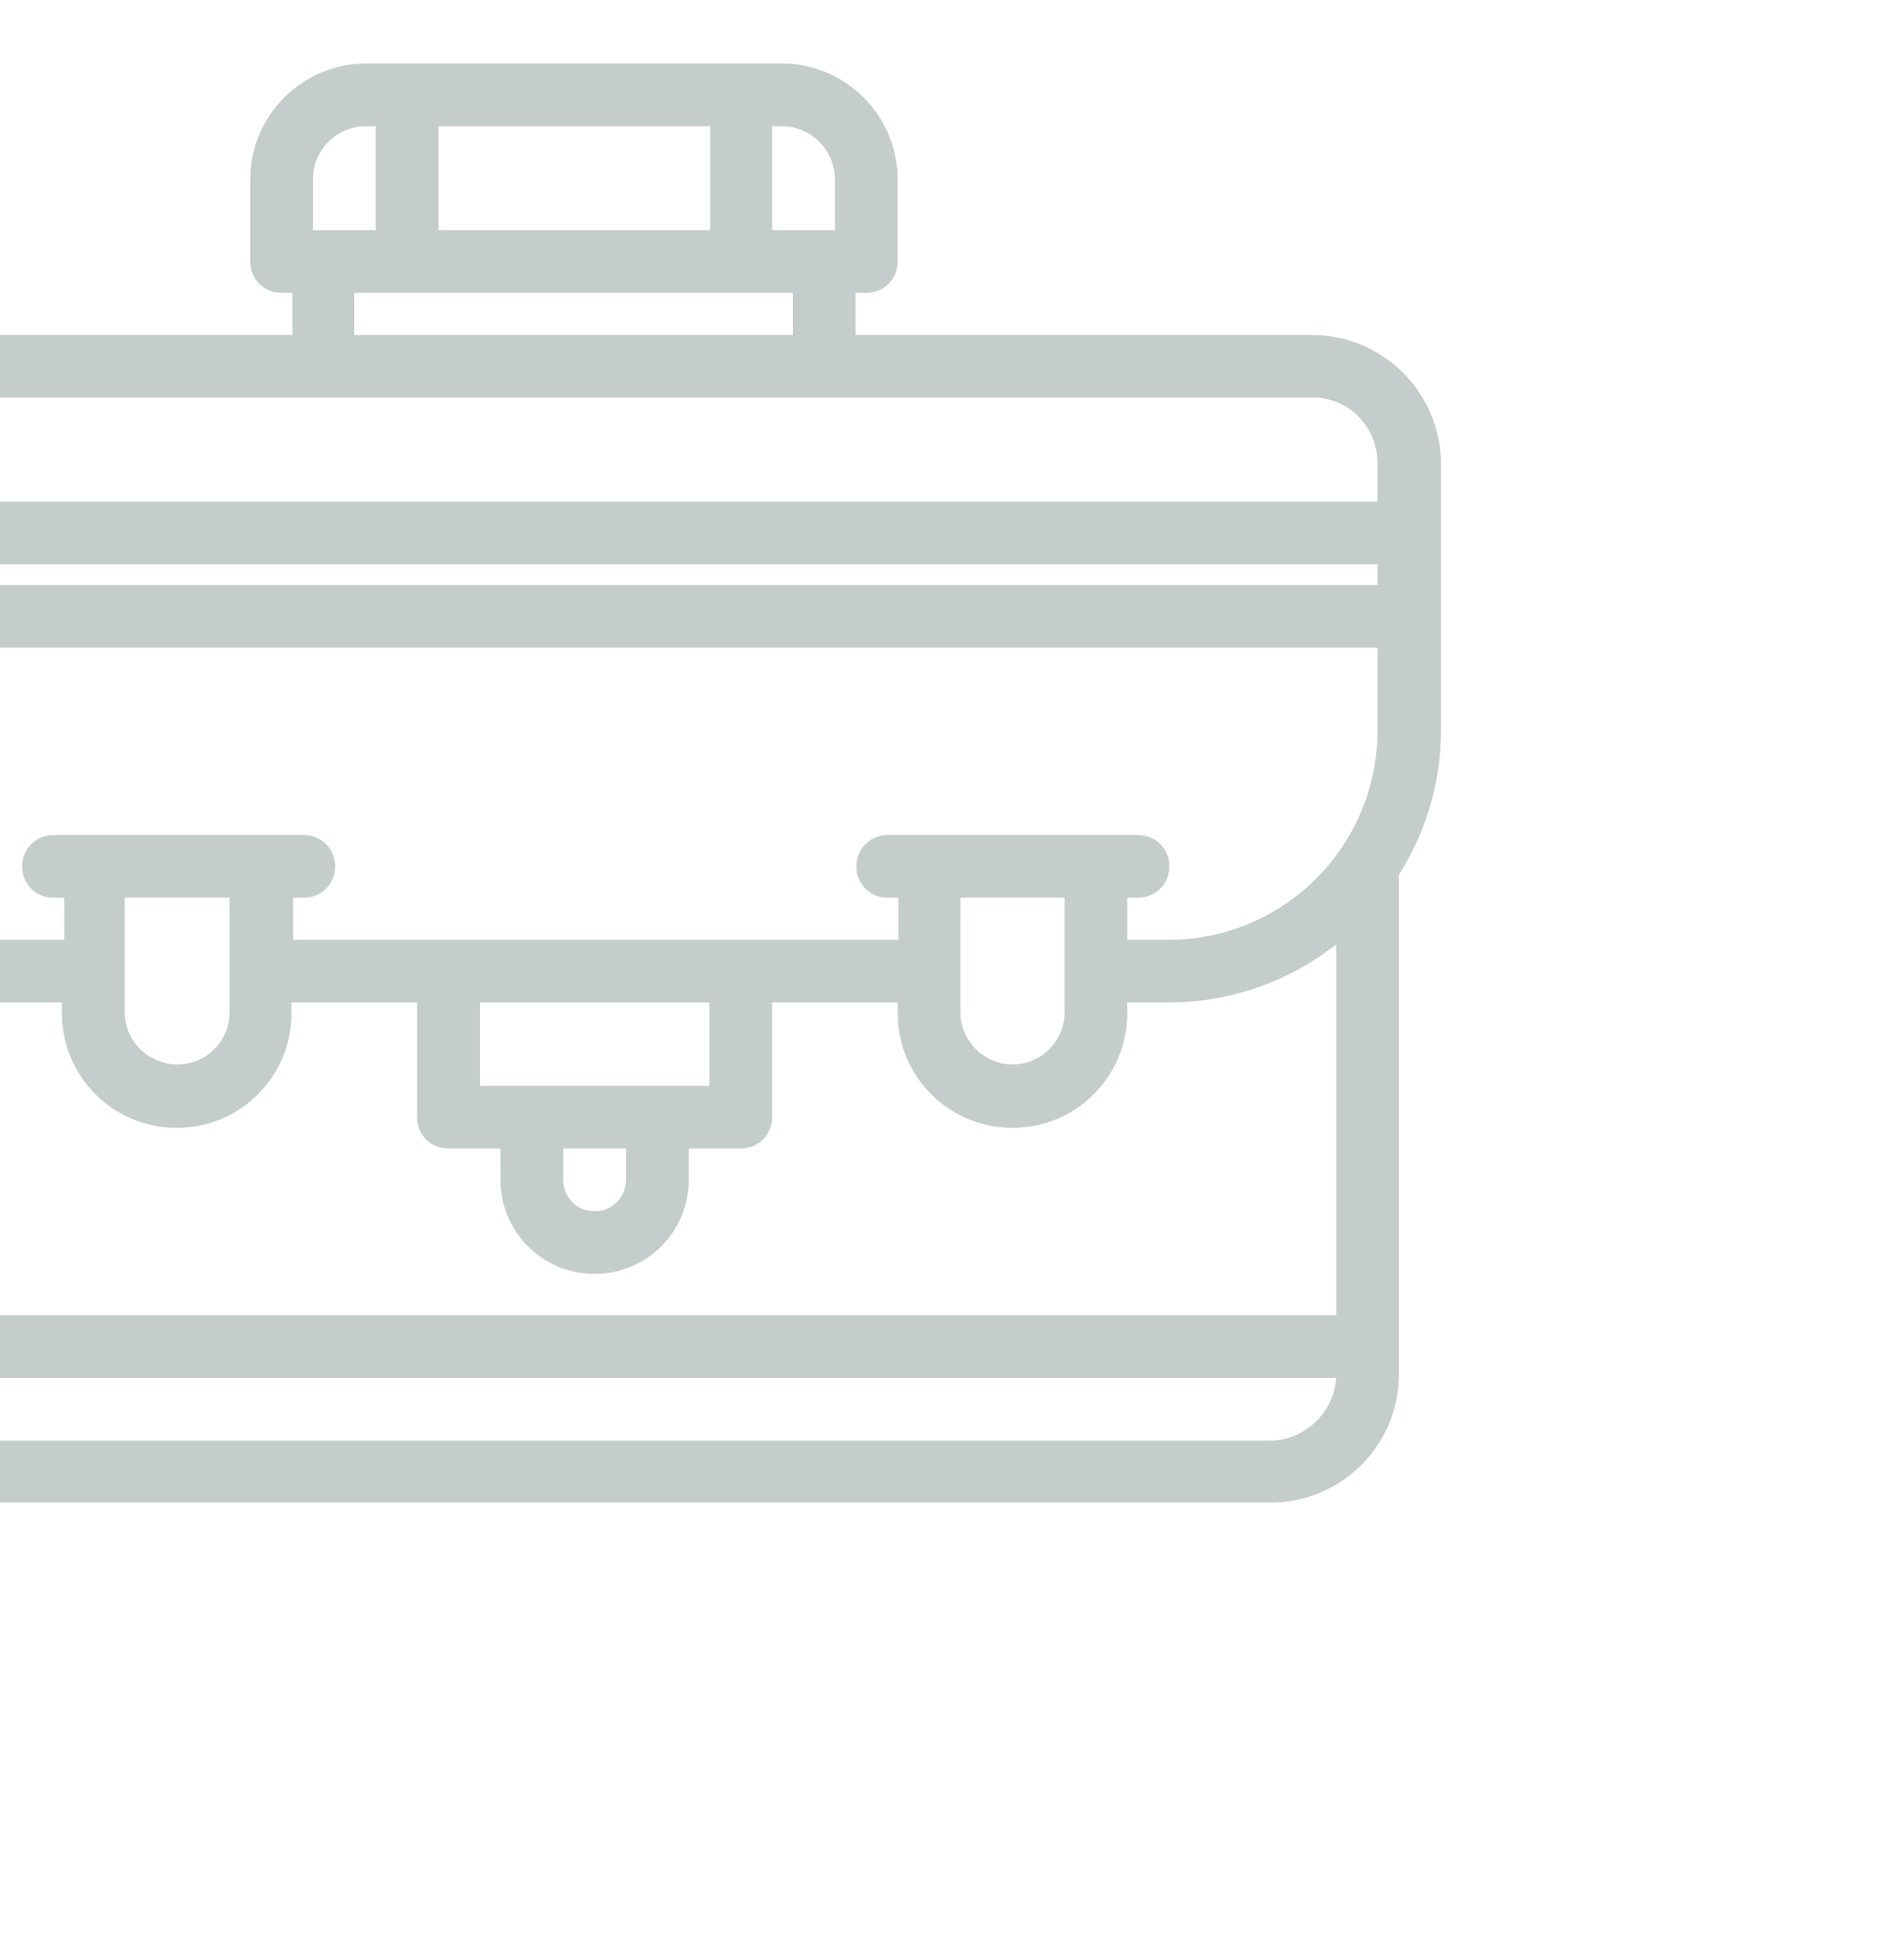 <svg width="52" height="53" viewBox="0 0 52 53" fill="none" xmlns="http://www.w3.org/2000/svg">
<g opacity="0.5" clip-path="url(#clip0)">
<path d="M35.824 9.145H23.366V7.996H23.659C24.14 7.996 24.516 7.621 24.516 7.14V4.906C24.516 3.152 23.095 1.732 21.339 1.732H10.01C8.254 1.732 6.833 3.152 6.833 4.906V7.14C6.833 7.621 7.209 7.996 7.69 7.996H7.983V9.145H-4.475C-6.419 9.145 -7.986 10.711 -7.986 12.653V19.94C-7.986 21.338 -7.589 22.696 -6.837 23.886V37.52C-6.837 39.462 -5.269 41.028 -3.325 41.028H34.695C36.639 41.028 38.206 39.462 38.206 37.52V23.886C38.959 22.696 39.356 21.338 39.356 19.94V12.653C39.335 10.711 37.768 9.145 35.824 9.145ZM29.073 27.644C29.073 28.438 28.424 29.064 27.651 29.064C26.878 29.064 26.23 28.417 26.23 27.644V24.512H29.073V27.644ZM3.405 27.644V24.512H6.269V27.644C6.269 28.438 5.621 29.064 4.847 29.064C4.074 29.064 3.405 28.438 3.405 27.644ZM17.096 31.361V32.217C17.096 32.697 16.72 33.073 16.239 33.073C15.758 33.073 15.382 32.697 15.382 32.217V31.361H17.096ZM13.104 29.649V27.373H19.374V29.649H13.104ZM-5.144 25.786C-3.848 26.809 -2.238 27.373 -0.566 27.373H1.691V27.665C1.691 29.398 3.092 30.797 4.826 30.797C6.561 30.797 7.962 29.398 7.962 27.665V27.373H11.39V30.505C11.39 30.985 11.766 31.361 12.247 31.361H13.668V32.217C13.668 33.637 14.818 34.785 16.239 34.785C17.66 34.785 18.81 33.637 18.81 32.217V31.361H20.231C20.712 31.361 21.088 30.985 21.088 30.505V27.373H24.516V27.665C24.516 29.398 25.916 30.797 27.651 30.797C29.386 30.797 30.786 29.398 30.786 27.665V27.373H31.915C33.587 27.373 35.197 26.809 36.493 25.786V35.913H-5.144V25.786ZM31.915 25.661H30.786V24.512H31.079C31.56 24.512 31.936 24.136 31.936 23.656C31.936 23.176 31.56 22.8 31.079 22.8H24.244C23.763 22.8 23.387 23.176 23.387 23.656C23.387 24.136 23.763 24.512 24.244 24.512H24.537V25.661H8.004V24.512H8.296C8.777 24.512 9.153 24.136 9.153 23.656C9.153 23.176 8.777 22.8 8.296 22.8H1.461C0.981 22.8 0.604 23.176 0.604 23.656C0.604 24.136 0.981 24.512 1.461 24.512H1.754V25.661H-0.503C-3.66 25.661 -6.231 23.092 -6.231 19.94V17.685H37.621V19.94C37.621 23.092 35.071 25.661 31.915 25.661ZM34.674 39.337H-3.325C-4.287 39.337 -5.081 38.585 -5.123 37.625H36.493C36.43 38.564 35.636 39.337 34.674 39.337ZM37.621 15.409V15.972H-6.272V15.409H37.621ZM11.975 6.284V3.445H19.395V6.284H11.975ZM21.088 6.284V3.445H21.339C22.154 3.445 22.802 4.092 22.802 4.906V6.284H21.088ZM9.676 9.145V7.996H21.652V9.145H9.676ZM10.261 3.445V6.284H8.547V4.906C8.547 4.092 9.195 3.445 10.01 3.445H10.261ZM37.621 12.653V13.697H-6.272V12.653C-6.272 11.65 -5.457 10.857 -4.475 10.857H35.824C36.827 10.836 37.621 11.65 37.621 12.653Z" fill="#8C9C9A"/>
</g>
<defs>
<clipPath id="clip0">
<rect width="52" height="53" fill="white"/>
</clipPath>
</defs>
</svg>
